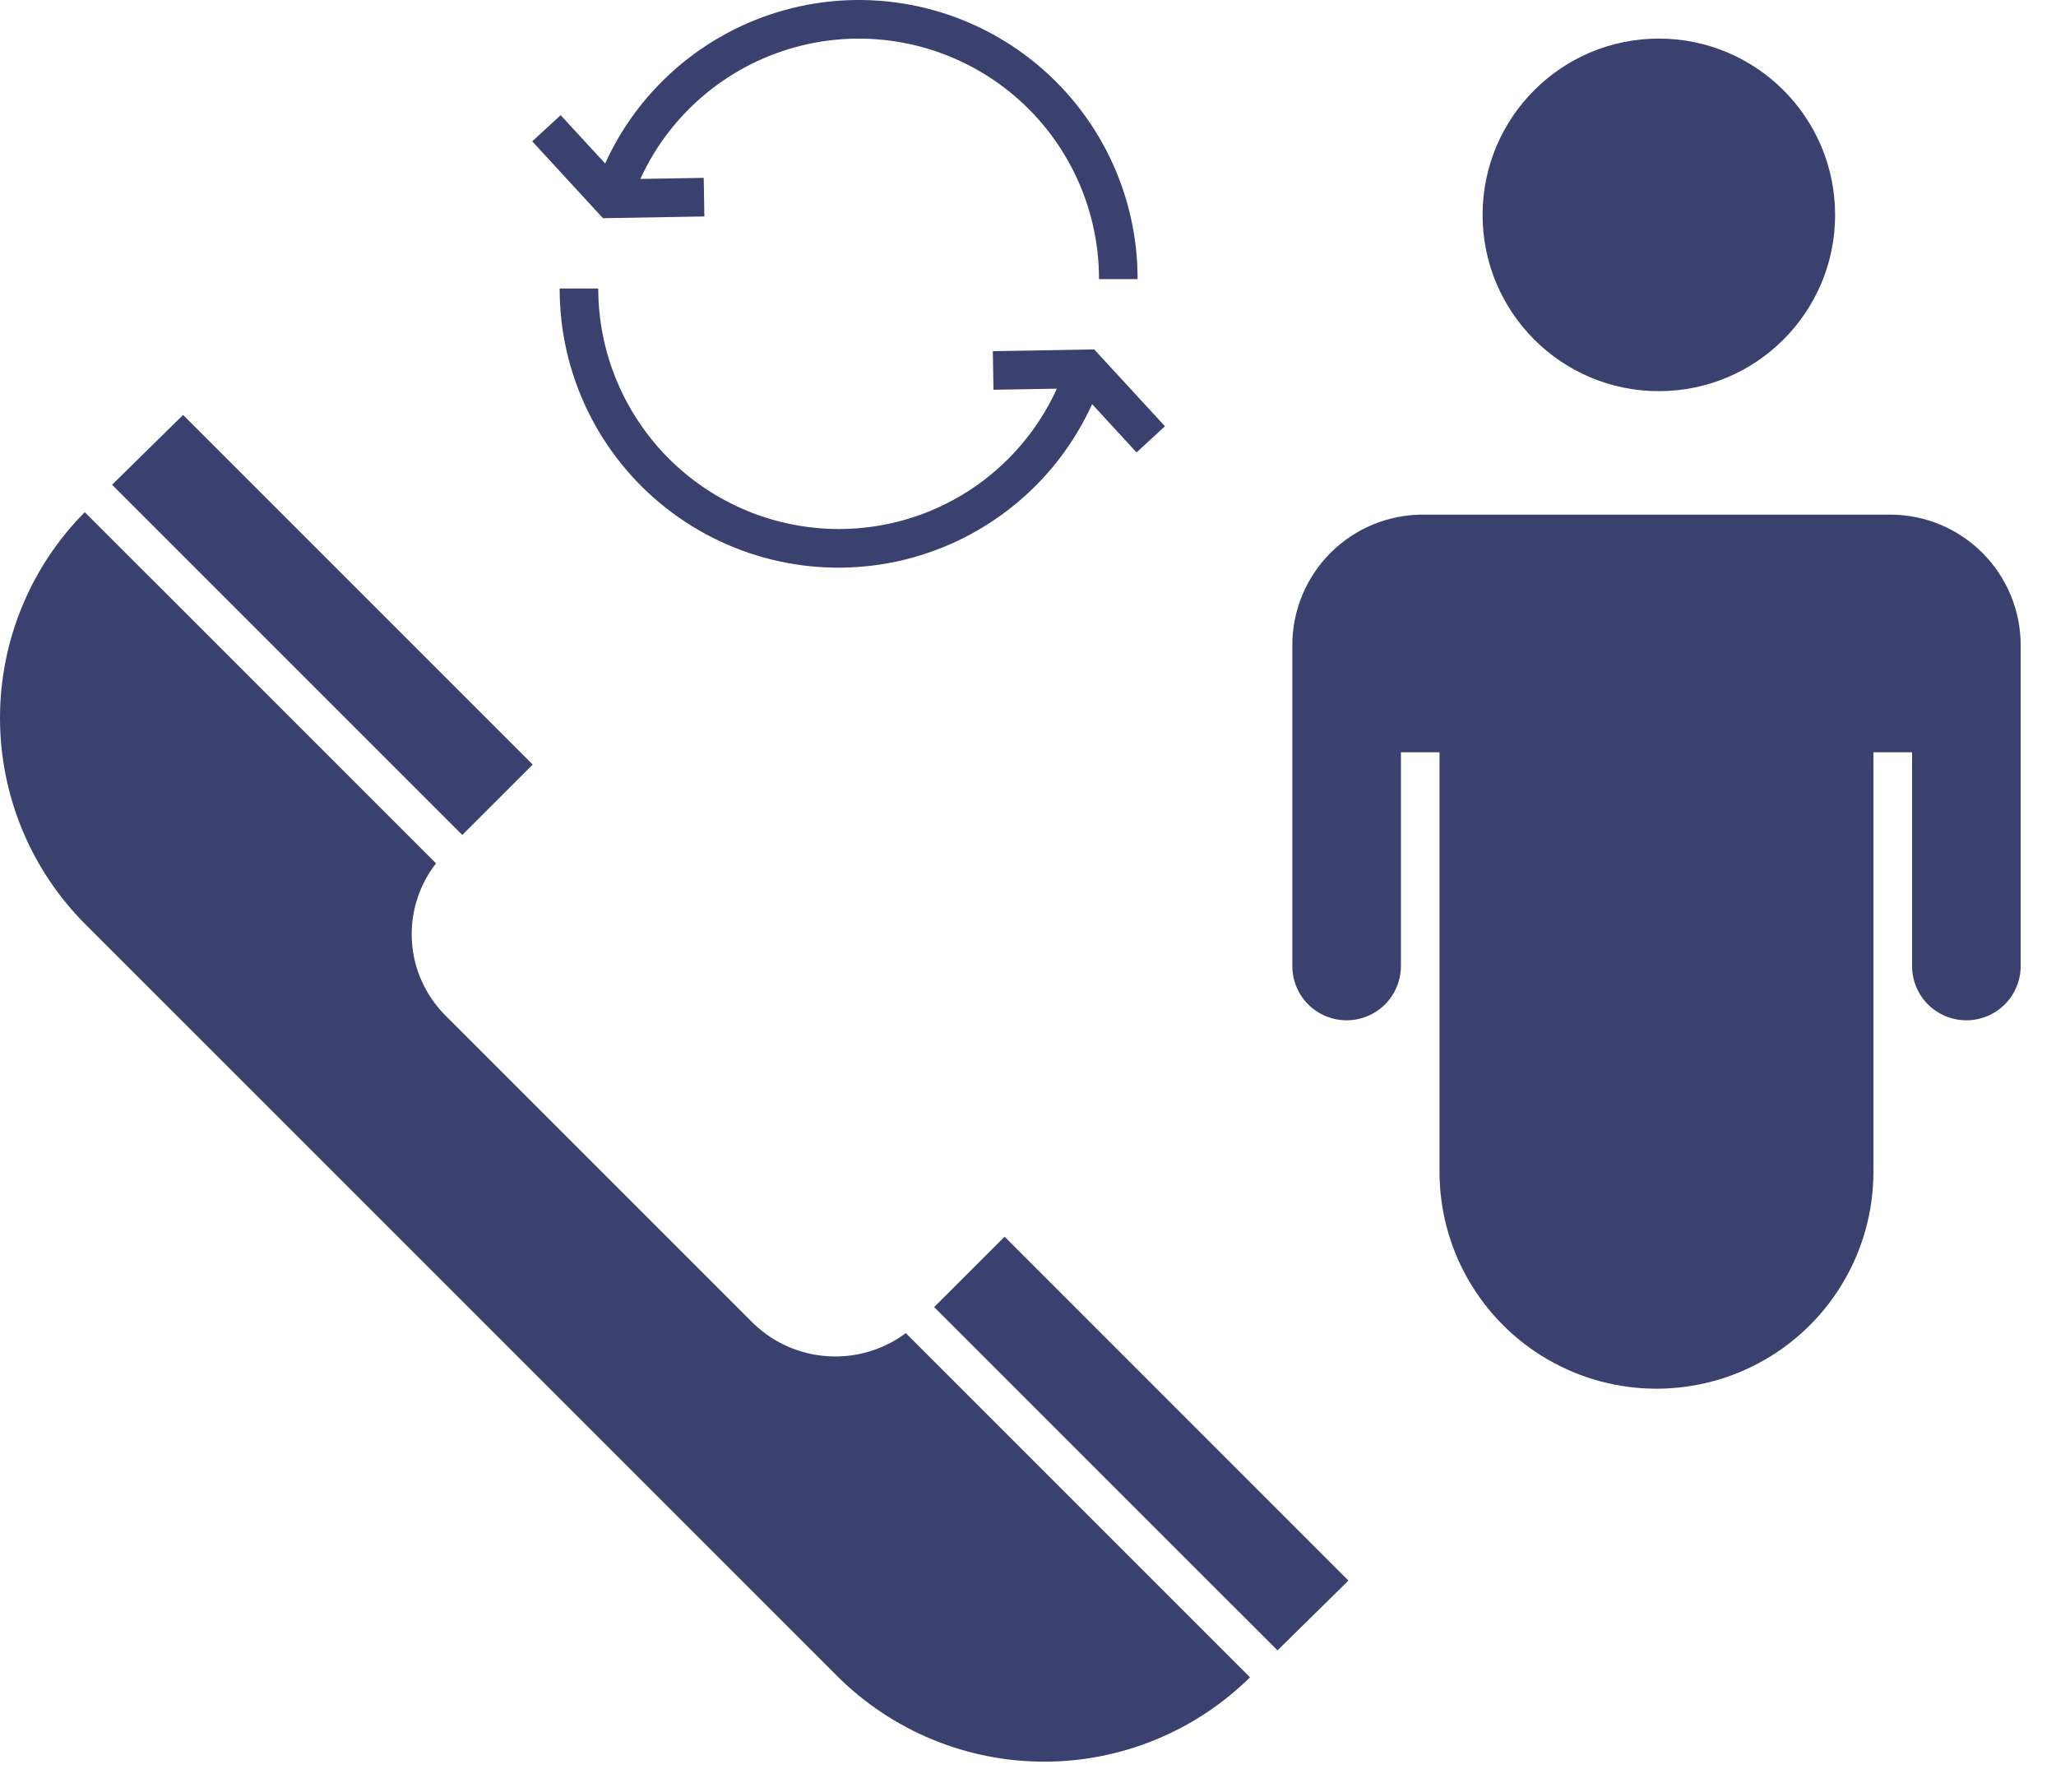 <svg width="39" height="34" viewBox="0 0 39 34" fill="none" xmlns="http://www.w3.org/2000/svg">
<path d="M15.91 10.035C14.701 10.034 13.541 9.553 12.686 8.698C11.831 7.842 11.349 6.683 11.348 5.473H10.616C10.613 7.097 11.357 8.632 12.633 9.636C13.909 10.64 15.576 11.002 17.153 10.618C18.731 10.233 20.045 9.145 20.716 7.666L21.559 8.582L22.098 8.086L20.756 6.628L18.833 6.661L18.845 7.393L20.047 7.373L20.047 7.374C19.686 8.167 19.104 8.841 18.371 9.313C17.637 9.785 16.783 10.036 15.911 10.035L15.91 10.035Z" fill="#3A416F"/>
<path d="M13.361 4.106L13.349 3.374L12.147 3.394C12.728 2.123 13.861 1.189 15.22 0.86C16.578 0.532 18.013 0.845 19.111 1.71C20.209 2.576 20.848 3.897 20.847 5.295H21.579C21.582 3.671 20.837 2.136 19.561 1.132C18.285 0.128 16.619 -0.234 15.041 0.15C13.463 0.535 12.15 1.623 11.479 3.101L10.635 2.185L10.096 2.681L11.438 4.139L13.361 4.106Z" fill="#3A416F"/>
<path d="M10.105 14.503L3.473 7.871L2.126 9.195L8.769 15.838L10.105 14.503Z" fill="#3A416F"/>
<path d="M17.72 24.794L24.233 31.306L25.578 29.982L19.056 23.459L17.72 24.794Z" fill="#3A416F"/>
<path d="M34.81 4.076C34.81 5.923 33.313 7.42 31.466 7.42C29.62 7.42 28.123 5.923 28.123 4.076C28.123 2.23 29.62 0.732 31.466 0.732C33.313 0.732 34.81 2.23 34.81 4.076Z" fill="#3A416F"/>
<path d="M14.303 25.117L8.443 19.257C8.069 18.88 7.845 18.38 7.813 17.85C7.782 17.32 7.944 16.796 8.271 16.377L1.608 9.715C0.575 10.756 -0.003 12.164 1.2603e-05 13.631C0.003 15.098 0.588 16.503 1.626 17.54L15.883 31.796C16.921 32.83 18.326 33.413 19.793 33.417C21.258 33.421 22.667 32.846 23.711 31.817L17.182 25.288C16.759 25.603 16.238 25.759 15.711 25.727C15.185 25.696 14.686 25.48 14.304 25.116L14.303 25.117Z" fill="#3A416F"/>
<path d="M35.855 9.762H26.988C26.332 9.762 25.703 10.023 25.239 10.487C24.775 10.951 24.514 11.58 24.514 12.236V18.321C24.513 18.595 24.621 18.858 24.814 19.052C25.007 19.245 25.27 19.354 25.544 19.354C25.817 19.354 26.08 19.245 26.273 19.052C26.466 18.858 26.575 18.595 26.574 18.321V14.27H27.306V22.227C27.306 23.697 28.09 25.056 29.364 25.791C30.637 26.526 32.206 26.526 33.48 25.791C34.753 25.056 35.537 23.697 35.537 22.227V14.27H36.27V18.321C36.269 18.595 36.377 18.858 36.57 19.052C36.764 19.245 37.026 19.354 37.3 19.354C37.573 19.354 37.836 19.245 38.029 19.052C38.223 18.858 38.331 18.595 38.33 18.321V12.236C38.329 11.58 38.068 10.951 37.604 10.487C37.14 10.023 36.511 9.762 35.855 9.762H35.855Z" fill="#3A416F"/>
</svg>
